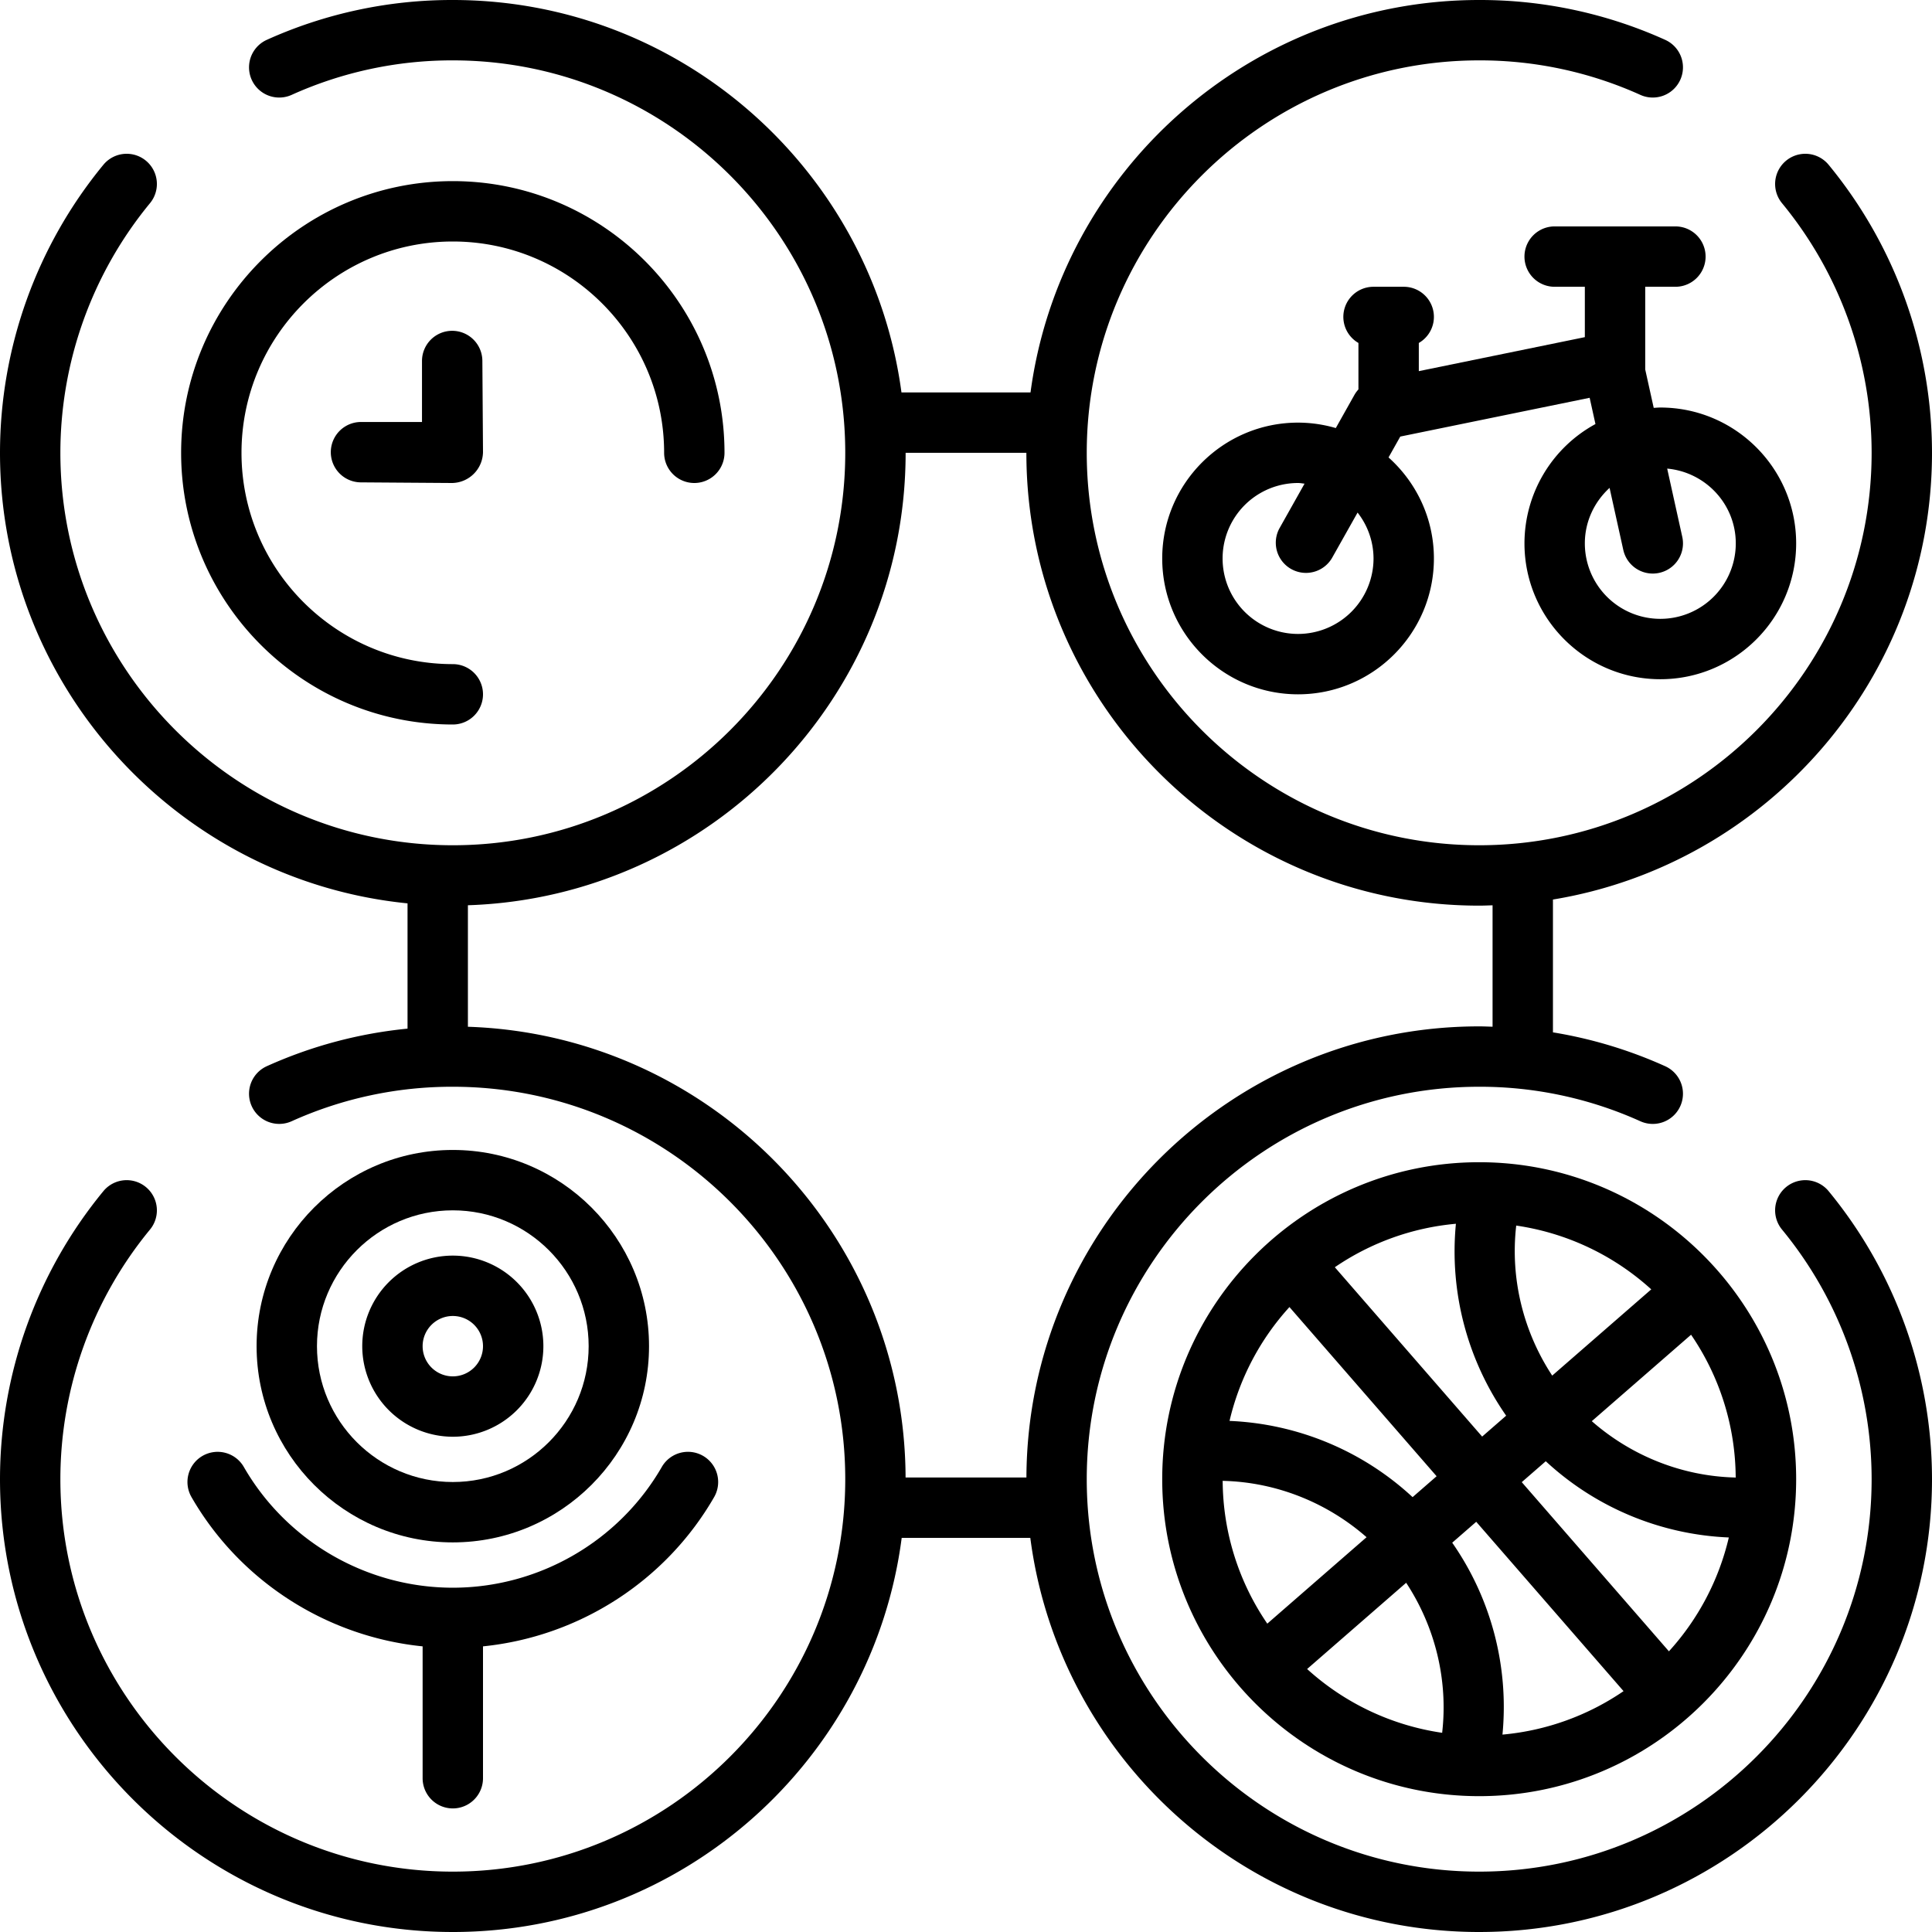<svg xmlns="http://www.w3.org/2000/svg" viewBox="0 0 2560 2560">
    <path
        d="M2560,600a601,601,0,0,0-137-381.68,40,40,0,1,0-61.72,50.94A520.67,520.67,0,0,1,2480,600c0,286.74-233.26,520-520,520s-520-233.26-520-520S1673.26,80,1960,80a516.22,516.22,0,0,1,213.57,45.72,40,40,0,1,0,32.89-72.93A595.47,595.47,0,0,0,1960,0c-303.7,0-555.25,226.87-594.51,520h-171C1155.25,226.87,903.7,0,600,0A595.47,595.47,0,0,0,353.54,52.79a40,40,0,0,0,32.89,72.93A516.22,516.22,0,0,1,600,80c286.74,0,520,233.26,520,520s-233.26,520-520,520S80,886.74,80,600A520.67,520.67,0,0,1,198.73,269.26,40,40,0,0,0,137,218.32,601,601,0,0,0,0,600c0,310.59,237.23,566.79,540,597v166a593.68,593.68,0,0,0-186.46,49.77,40,40,0,1,0,32.89,72.93A516.22,516.22,0,0,1,600,1440c286.74,0,520,233.26,520,520s-233.26,520-520,520S80,2246.74,80,1960a520.67,520.67,0,0,1,118.73-330.74A40,40,0,0,0,137,1578.32,601,601,0,0,0,0,1960c0,330.84,269.16,600,600,600,304.48,0,556.54-228,594.8-522.27h170.4C1403.46,2332,1655.52,2560,1960,2560c330.84,0,600-269.16,600-600a601,601,0,0,0-137-381.68,40,40,0,1,0-61.72,50.94A520.67,520.67,0,0,1,2480,1960c0,286.74-233.26,520-520,520s-520-233.26-520-520,233.26-520,520-520a516.22,516.22,0,0,1,213.57,45.72,40,40,0,1,0,32.89-72.93,594.07,594.07,0,0,0-148.73-44.86v-176C2342.24,1145.09,2560,897.55,2560,600Zm-582.27,760.46c-5.9-.17-11.79-.46-17.73-.46-330.08,0-598.71,267.94-599.94,597.73H1199.94c-1.2-323.09-259.1-586.64-579.94-597.22v-161c321.6-10.61,580-275.36,580-599.49h160c0,330.84,269.16,600,600,600,6,0,11.83-.28,17.73-.45Z" />
    <path
        d="M880,600a40,40,0,0,0,80,0c0-198.5-161.5-360-360-360S240,401.5,240,600,401.5,960,600,960a40,40,0,0,0,0-80c-154.39,0-280-125.61-280-280S445.61,320,600,320,880,445.61,880,600Z" />
    <path
        d="M2220,380a40,40,0,0,0,0-80H2060a40,40,0,0,0,0,80h40v66.74l-220,45.05V454.45A39.88,39.88,0,0,0,1860,380h-40a39.88,39.88,0,0,0-20,74.45V516a40.06,40.06,0,0,0-5.35,7.33L1770,567.21a179.11,179.11,0,0,0-50-7.21c-99.26,0-180,80.74-180,180s80.74,180,180,180,180-80.74,180-180c0-53.18-23.32-100.9-60.11-133.88l15.54-27.64,250.94-51.39,7.69,34.79A180.14,180.14,0,0,0,2020,720c0,99.26,80.74,180,180,180s180-80.74,180-180-80.74-180-180-180c-2.95,0-5.83.3-8.74.44L2180,489.56V380ZM1720,840a100,100,0,0,1,0-200c3,0,5.72.62,8.6.87l-33.46,59.54a40,40,0,0,0,69.72,39.18l34-60.4A99,99,0,0,1,1820,740,100.11,100.11,0,0,1,1720,840Zm470-80a40,40,0,0,0,39.1-48.63l-20-90.45C2259.9,625.58,2300,668,2300,720a100,100,0,0,1-200,0c0-29.17,12.77-55.22,32.77-73.52l18.17,82.15A40,40,0,0,0,2190,760Z" />
    <path
        d="M599.16,438.34a40,40,0,0,0-40,40v80.82H478.34a40,40,0,0,0,0,80s118,.84,120.82.84A41.61,41.61,0,0,0,640,599.16c0-2.79-.84-120.82-.84-120.82A40,40,0,0,0,599.16,438.34Z" />
    <path
        d="M600,1903.75a120,120,0,1,0-120-120A120.13,120.13,0,0,0,600,1903.75Zm0-160a40,40,0,1,1-40,40A40.05,40.05,0,0,1,600,1743.75Z" />
    <path
        d="M600,2043.75c143.36,0,260-116.64,260-260s-116.64-260-260-260-260,116.64-260,260S456.64,2043.75,600,2043.75Zm0-440c99.26,0,180,80.74,180,180s-80.74,180-180,180-180-80.74-180-180S500.74,1603.75,600,1603.75Z" />
    <path
        d="M268.44,1929.08a40,40,0,0,0-14.71,54.63c64.38,111.75,179.32,184.94,306.27,197.8v174.74a40,40,0,0,0,80,0V2181.51c127-12.86,241.89-86.05,306.27-197.8a40,40,0,1,0-69.34-39.92c-56.83,98.67-163,160-276.93,160s-220.1-61.29-276.93-160A40.05,40.05,0,0,0,268.44,1929.08Z" />
    <path
        d="M1540,1960c0,231.58,188.42,420,420,420s420-188.42,420-420-188.42-420-420-420S1540,1728.42,1540,1960Zm168.58-228.08,195,224.16-31.82,27.7a380.15,380.15,0,0,0-242.56-101A339,339,0,0,1,1708.58,1731.92Zm-88.47,230.17c.37,0,.72.13,1.1.14,70.2,1.83,137.26,28.79,189.56,74.65l-131.54,114.54A337.88,337.88,0,0,1,1620.11,1962.09ZM1911,2295.37c0,.23,0,.45,0,.69a338.5,338.5,0,0,1-179-84.53l131.24-114.27C1901.47,2155.41,1918.9,2225.58,1911,2295.37Zm79.84,3.07a380.58,380.58,0,0,0-66.58-254.29l31.82-27.7,195.21,224.4A337.85,337.85,0,0,1,1990.86,2298.44Zm220.56-110.36-195-224.16,31.82-27.7a380.15,380.15,0,0,0,242.56,101A339,339,0,0,1,2211.42,2188.08Zm88.47-230.17c-.37,0-.72-.13-1.1-.14-70.2-1.83-137.26-28.79-189.56-74.65l131.54-114.54A337.88,337.88,0,0,1,2299.89,1957.91ZM2009,1624.63c0-.23,0-.45,0-.69a338.5,338.5,0,0,1,179,84.53l-131.24,114.27C2018.53,1764.59,2001.1,1694.42,2009,1624.63Zm-45.08,278.92-195.21-224.4a337.85,337.85,0,0,1,160.45-57.59,380.58,380.58,0,0,0,66.58,254.29Z" />
</svg>